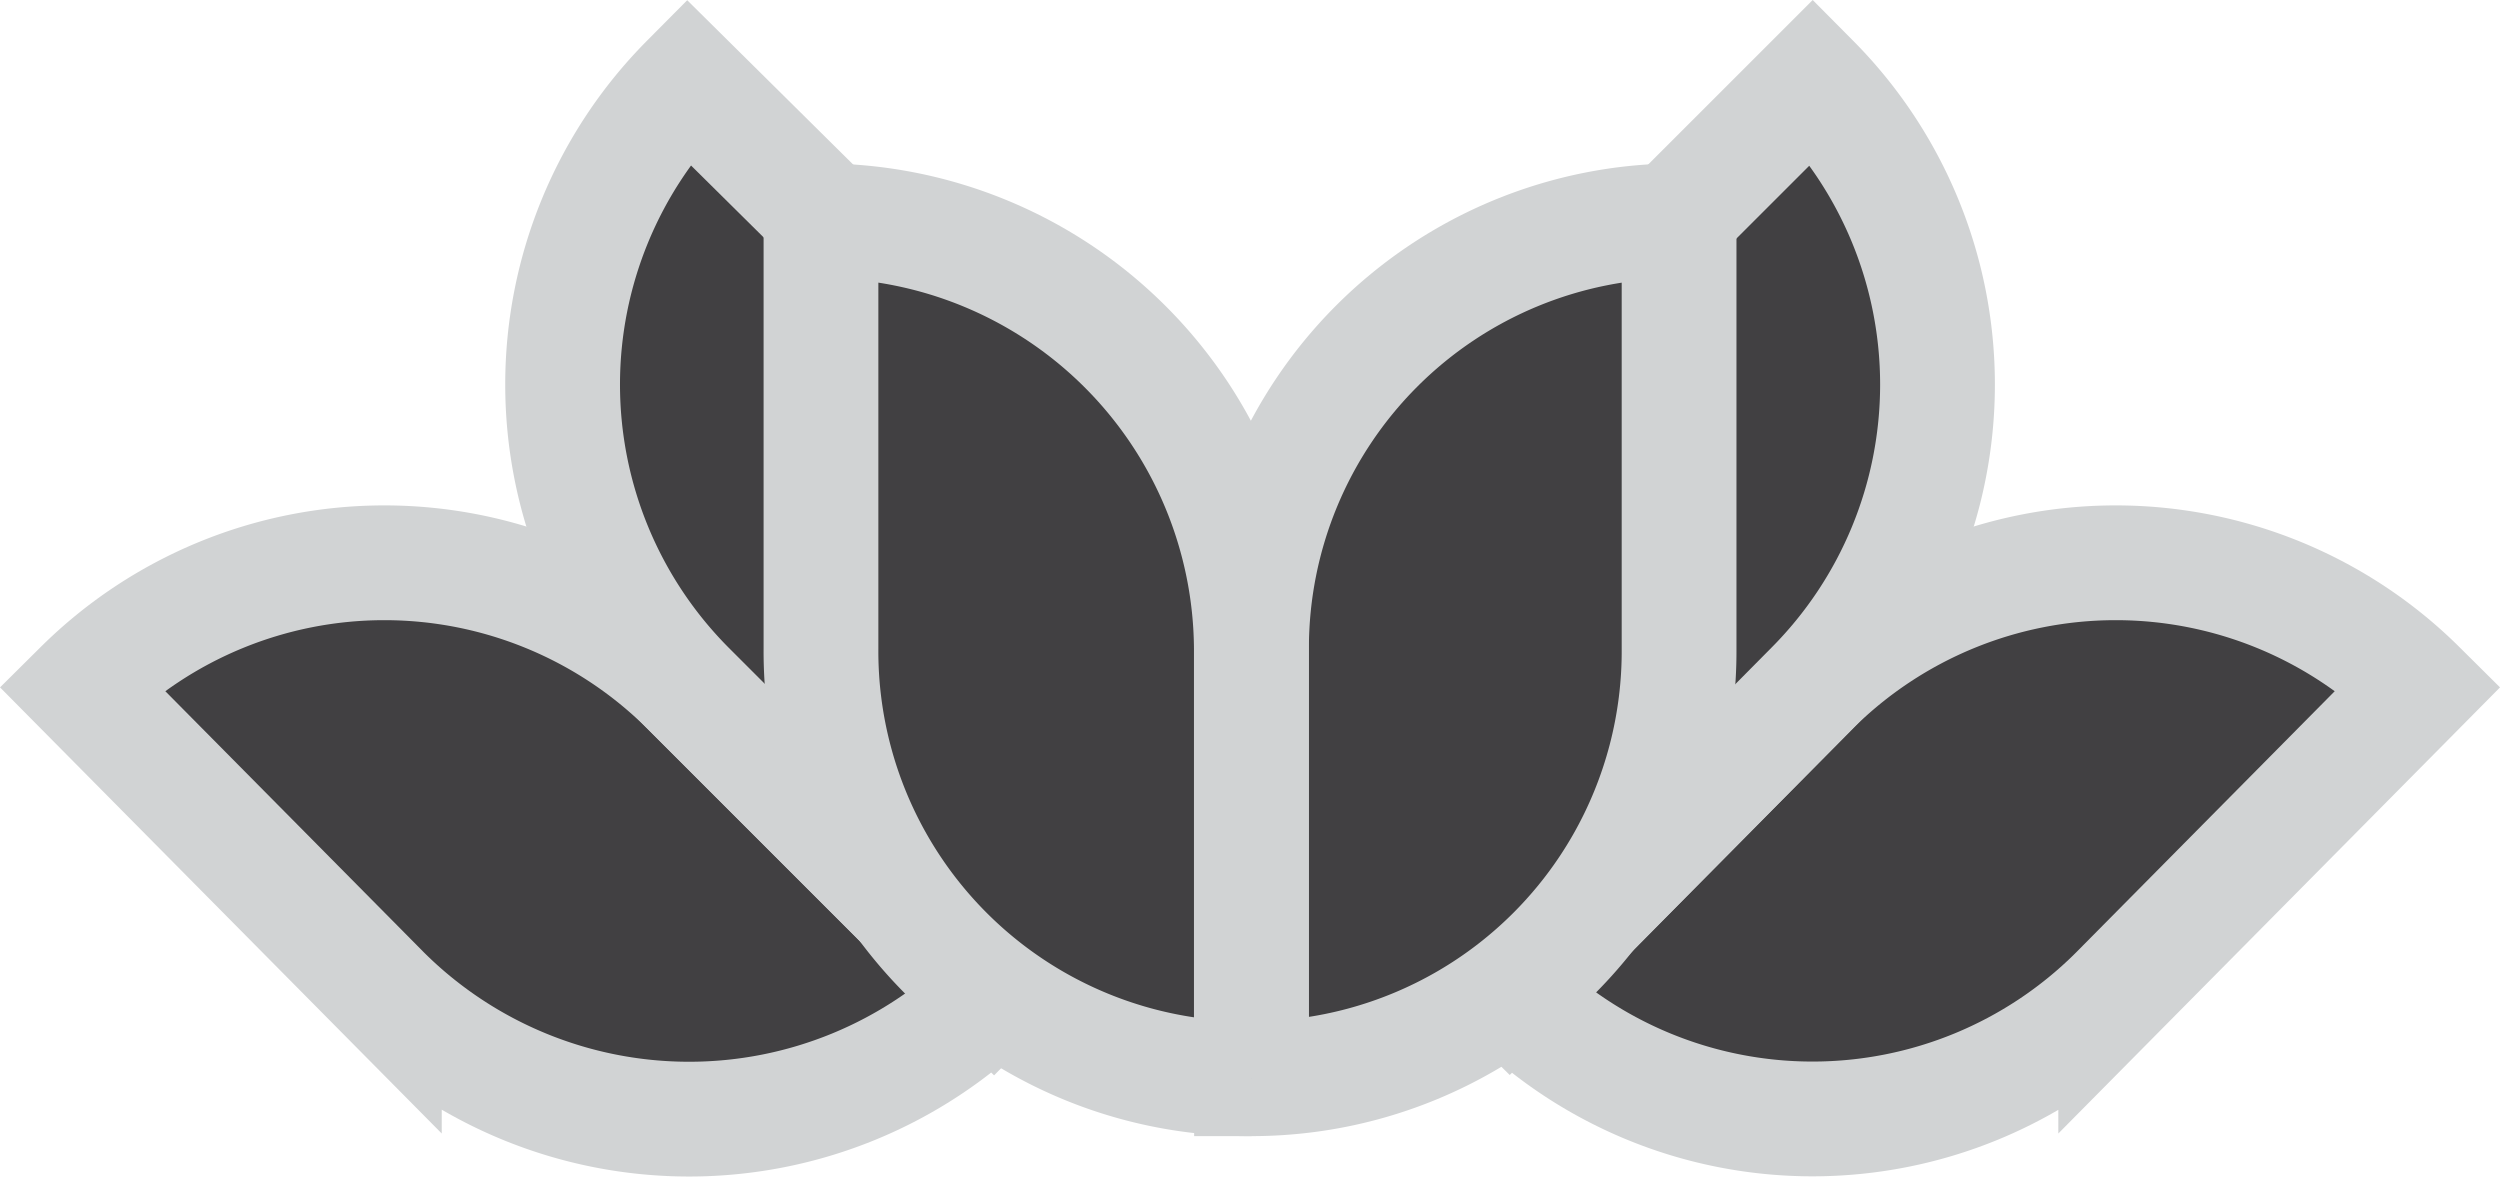 <svg xmlns="http://www.w3.org/2000/svg" xmlns:xlink="http://www.w3.org/1999/xlink" width="43.567" height="20.503" viewBox="0 0 43.567 20.503"><defs><clipPath id="a"><rect width="43.567" height="20.503" fill="none"/></clipPath></defs><g clip-path="url(#a)"><path d="M64.952,20.058l-5.284,5.337a7.5,7.5,0,0,1-10.568,0l5.284-5.337a7.5,7.5,0,0,1,10.568,0Z" transform="translate(-22.798 -8.073)" fill="#414042" stroke="#d1d3d4" stroke-miterlimit="10" stroke-width="2"/><path d="M47.114,17.905,52.4,12.568A7.5,7.5,0,0,0,52.4,2L47.114,7.284a7.451,7.451,0,0,0,0,10.621Z" transform="translate(-20.813 -0.583)" fill="#414042" stroke="#d1d3d4" stroke-miterlimit="10" stroke-width="2"/><path d="M2,20.058l5.284,5.337a7.556,7.556,0,0,0,10.621,0l-5.337-5.337A7.5,7.5,0,0,0,2,20.058Z" transform="translate(-0.586 -8.073)" fill="#414042" stroke="#d1d3d4" stroke-miterlimit="10" stroke-width="2"/><path d="M25.395,17.905l-5.337-5.337A7.5,7.5,0,0,1,20.058,2l5.337,5.284A7.556,7.556,0,0,1,25.395,17.905Z" transform="translate(-8.076 -0.583)" fill="#414042" stroke="#d1d3d4" stroke-miterlimit="10" stroke-width="2"/><path d="M48.051,6.6v7.451a7.451,7.451,0,0,1-7.451,7.5v-7.5A7.451,7.451,0,0,1,48.051,6.6Z" transform="translate(-18.79 -2.752)" fill="#414042" stroke="#d1d3d4" stroke-miterlimit="10" stroke-width="2"/><path d="M33.9,21.554v-7.5A7.5,7.5,0,0,0,26.4,6.6v7.451a7.451,7.451,0,0,0,7.5,7.5Z" transform="translate(-12.093 -2.752)" fill="#414042" stroke="#d1d3d4" stroke-miterlimit="10" stroke-width="2"/></g></svg>